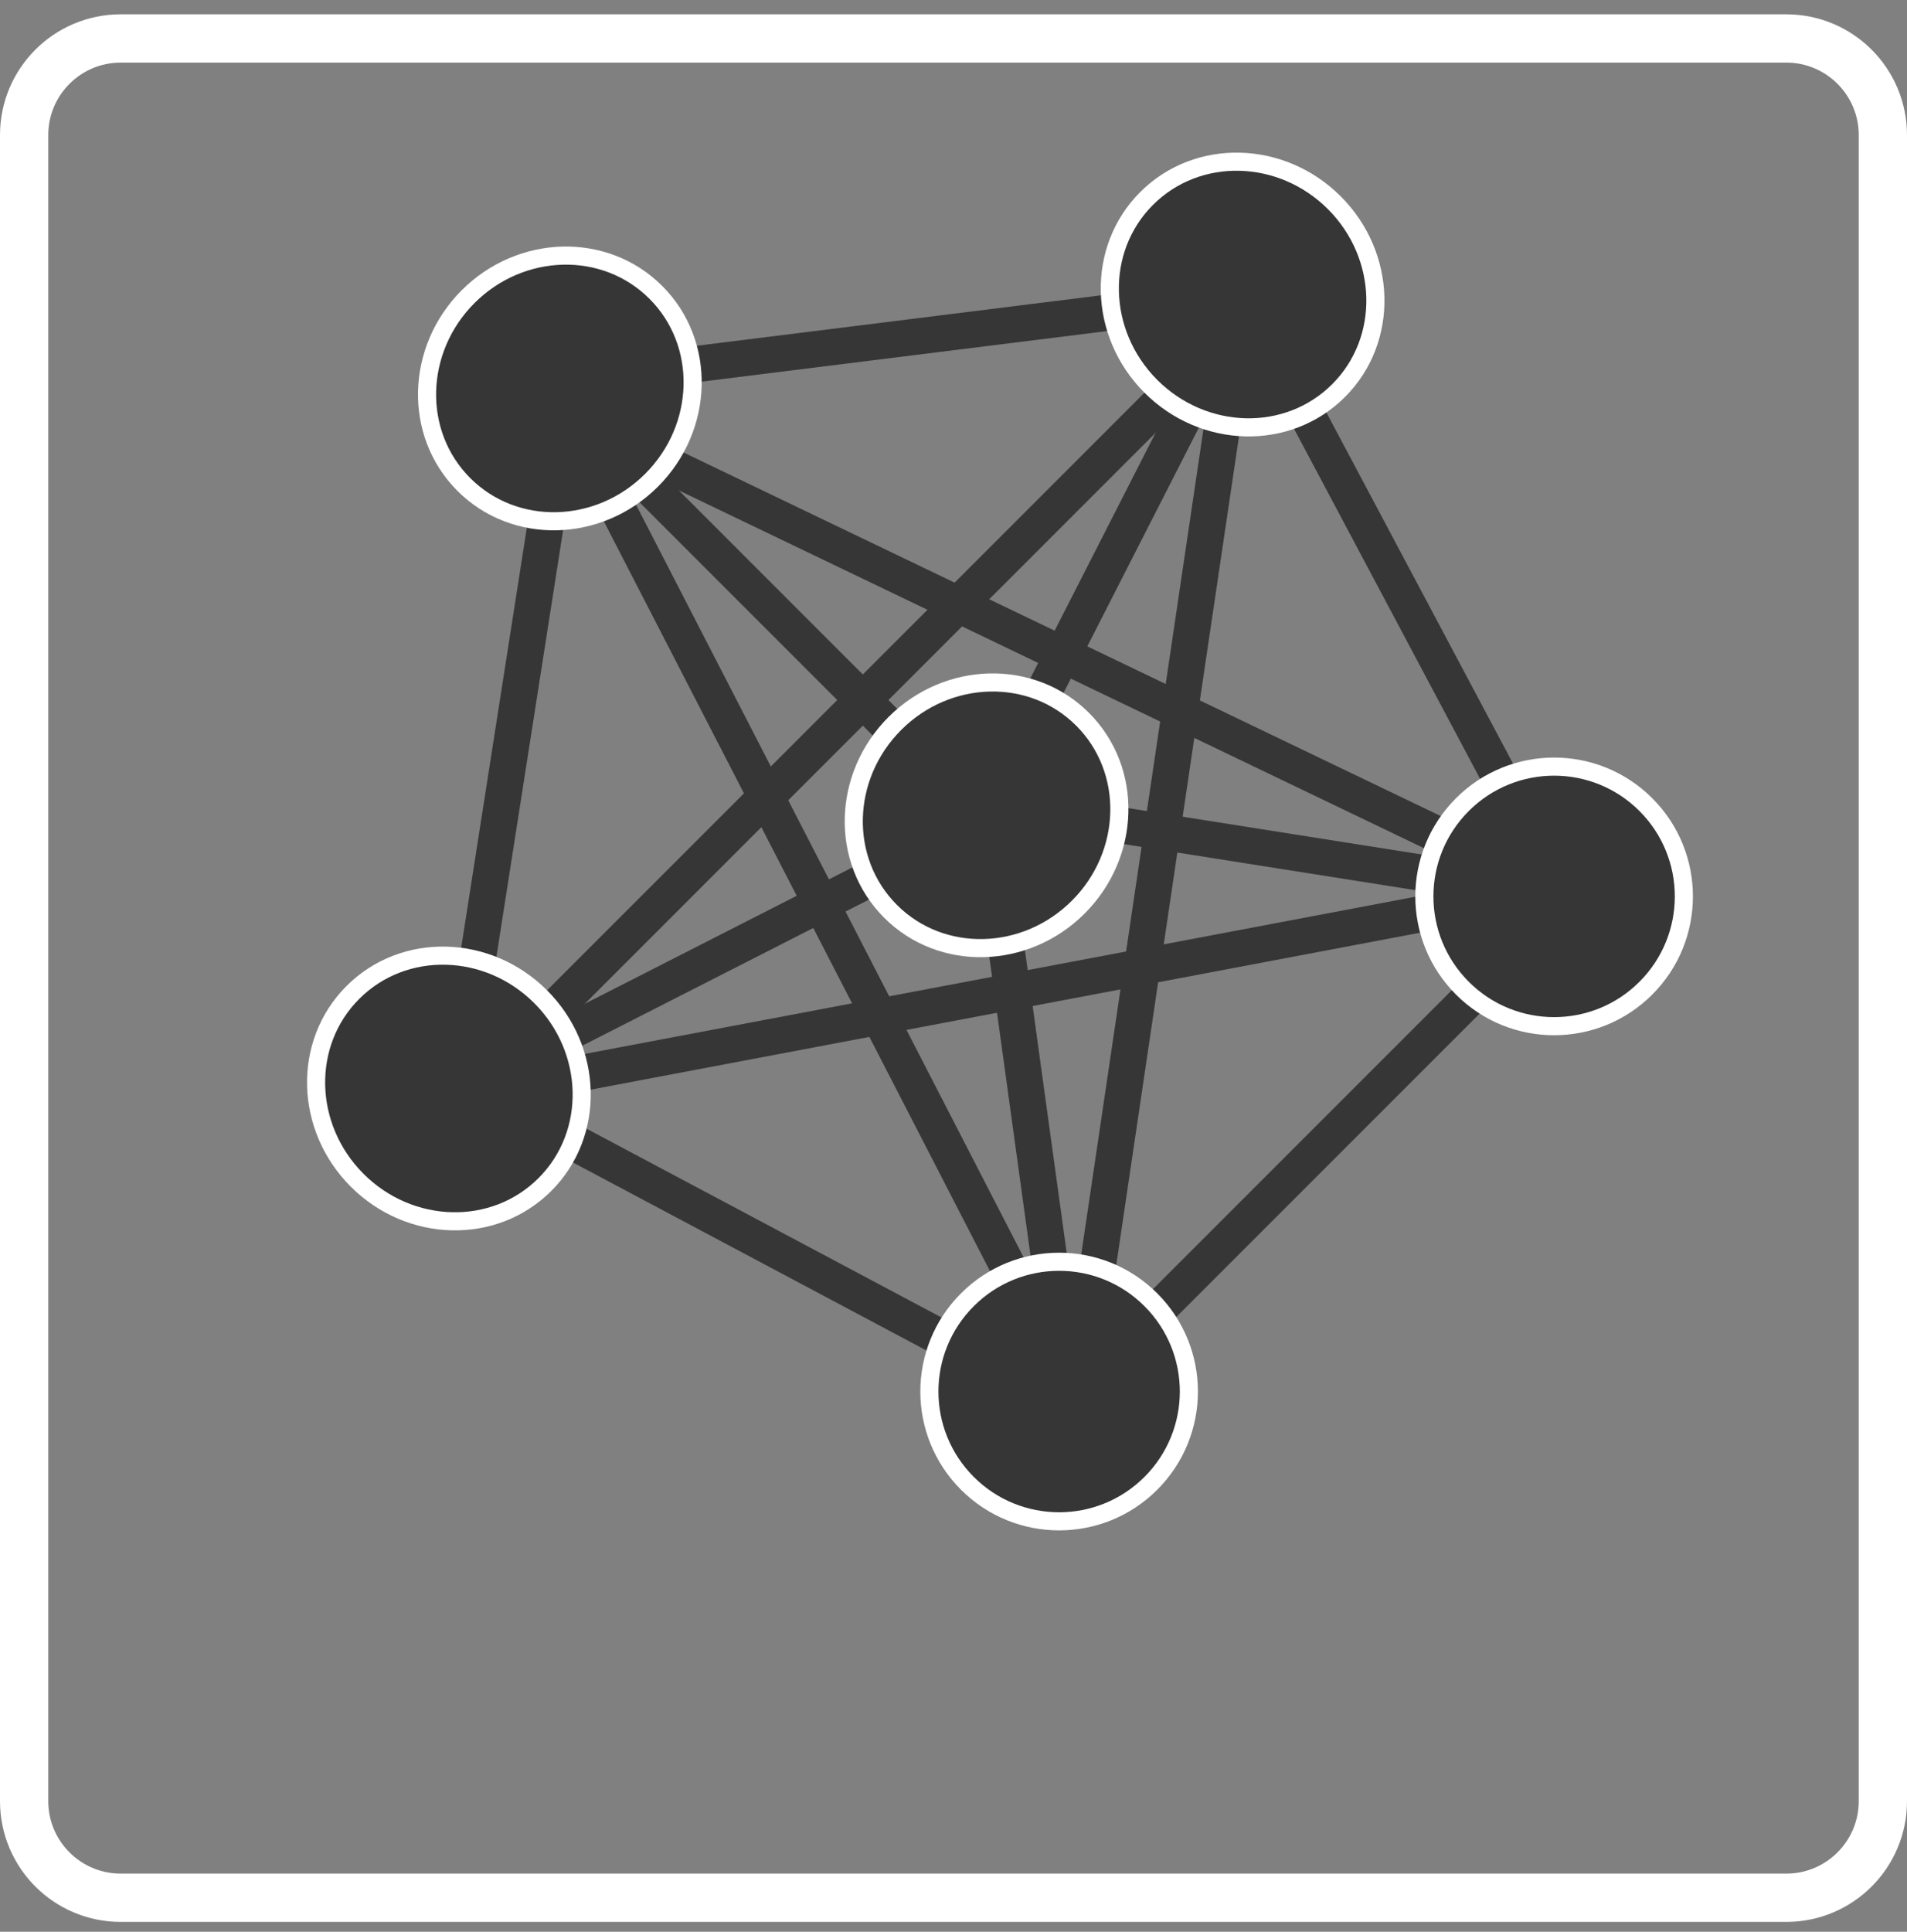 <svg width="158" height="160" viewBox="0 0 158 160" fill="none" xmlns="http://www.w3.org/2000/svg">
<rect x="0" y="0" width="158" height="160" fill="#808080" stroke="none"/>
<path d="M2 11.186C2 6.768 5.582 3.186 10 3.186H148C152.418 3.186 156 6.768 156 11.186V149.186C156 153.604 152.418 157.186 148 157.186H10C5.582 157.186 2 153.604 2 149.186V11.186Z" stroke="white" stroke-width="4"/>
<path d="M38.001 89.551L47.08 31.478L103.055 24.497L129.739 74.684L88.188 116.235L38.001 89.551Z" stroke="#363636" stroke-width="3"/>
<path d="M82.094 68.589L46.738 33.234" stroke="#363636" stroke-width="3"/>
<path d="M82.576 67.439L38.098 90.098" stroke="#363636" stroke-width="3"/>
<path d="M81.736 66.6L88.45 115.274" stroke="#363636" stroke-width="3"/>
<path d="M81.736 66.6L129.57 74.153" stroke="#363636" stroke-width="3"/>
<path d="M81.736 66.6L102.716 25.479" stroke="#363636" stroke-width="3"/>
<path d="M37.546 91.924L104.014 25.456" stroke="#363636" stroke-width="3"/>
<path d="M89.289 116.113L46.49 33.032" stroke="#363636" stroke-width="3"/>
<path d="M45.65 33.871L129.571 74.153" stroke="#363636" stroke-width="3"/>
<path d="M130.41 73.314L37.258 90.937" stroke="#363636" stroke-width="3"/>
<path d="M102.716 25.479L89.289 116.113" stroke="#363636" stroke-width="3"/>
<circle cx="87.751" cy="115.258" r="10.75" transform="rotate(-45 87.751 115.258)" fill="#363636" stroke="white" stroke-width="1.5"/>
<path d="M45.147 98.111C49.37 93.889 49.163 86.923 44.794 82.555C40.425 78.186 33.46 77.979 29.238 82.201C25.015 86.423 25.222 93.389 29.591 97.757C33.96 102.126 40.925 102.333 45.147 98.111Z" fill="#363636" stroke="white" stroke-width="1.5"/>
<path d="M53.986 39.775C58.355 35.406 58.562 28.441 54.34 24.218C50.118 19.996 43.152 20.203 38.783 24.572C34.415 28.941 34.208 35.906 38.43 40.128C42.652 44.35 49.617 44.143 53.986 39.775Z" fill="#363636" stroke="white" stroke-width="1.5"/>
<path d="M94.998 16.44C90.776 20.662 90.983 27.628 95.352 31.997C99.72 36.365 106.686 36.572 110.908 32.35C115.13 28.128 114.923 21.163 110.554 16.794C106.186 12.425 99.22 12.218 94.998 16.44Z" fill="#363636" stroke="white" stroke-width="1.5"/>
<path d="M74.138 59.927C69.769 64.296 69.562 71.261 73.785 75.484C78.007 79.706 84.972 79.499 89.341 75.13C93.71 70.761 93.917 63.796 89.695 59.574C85.472 55.352 78.507 55.559 74.138 59.927Z" fill="#363636" stroke="white" stroke-width="1.5"/>
<path d="M121.161 66.645C116.963 70.843 116.963 77.649 121.161 81.847C125.359 86.046 132.166 86.046 136.364 81.847C140.562 77.649 140.562 70.843 136.364 66.645C132.166 62.447 125.359 62.447 121.161 66.645Z" fill="#363636" stroke="white" stroke-width="1.5"/>
</svg>
